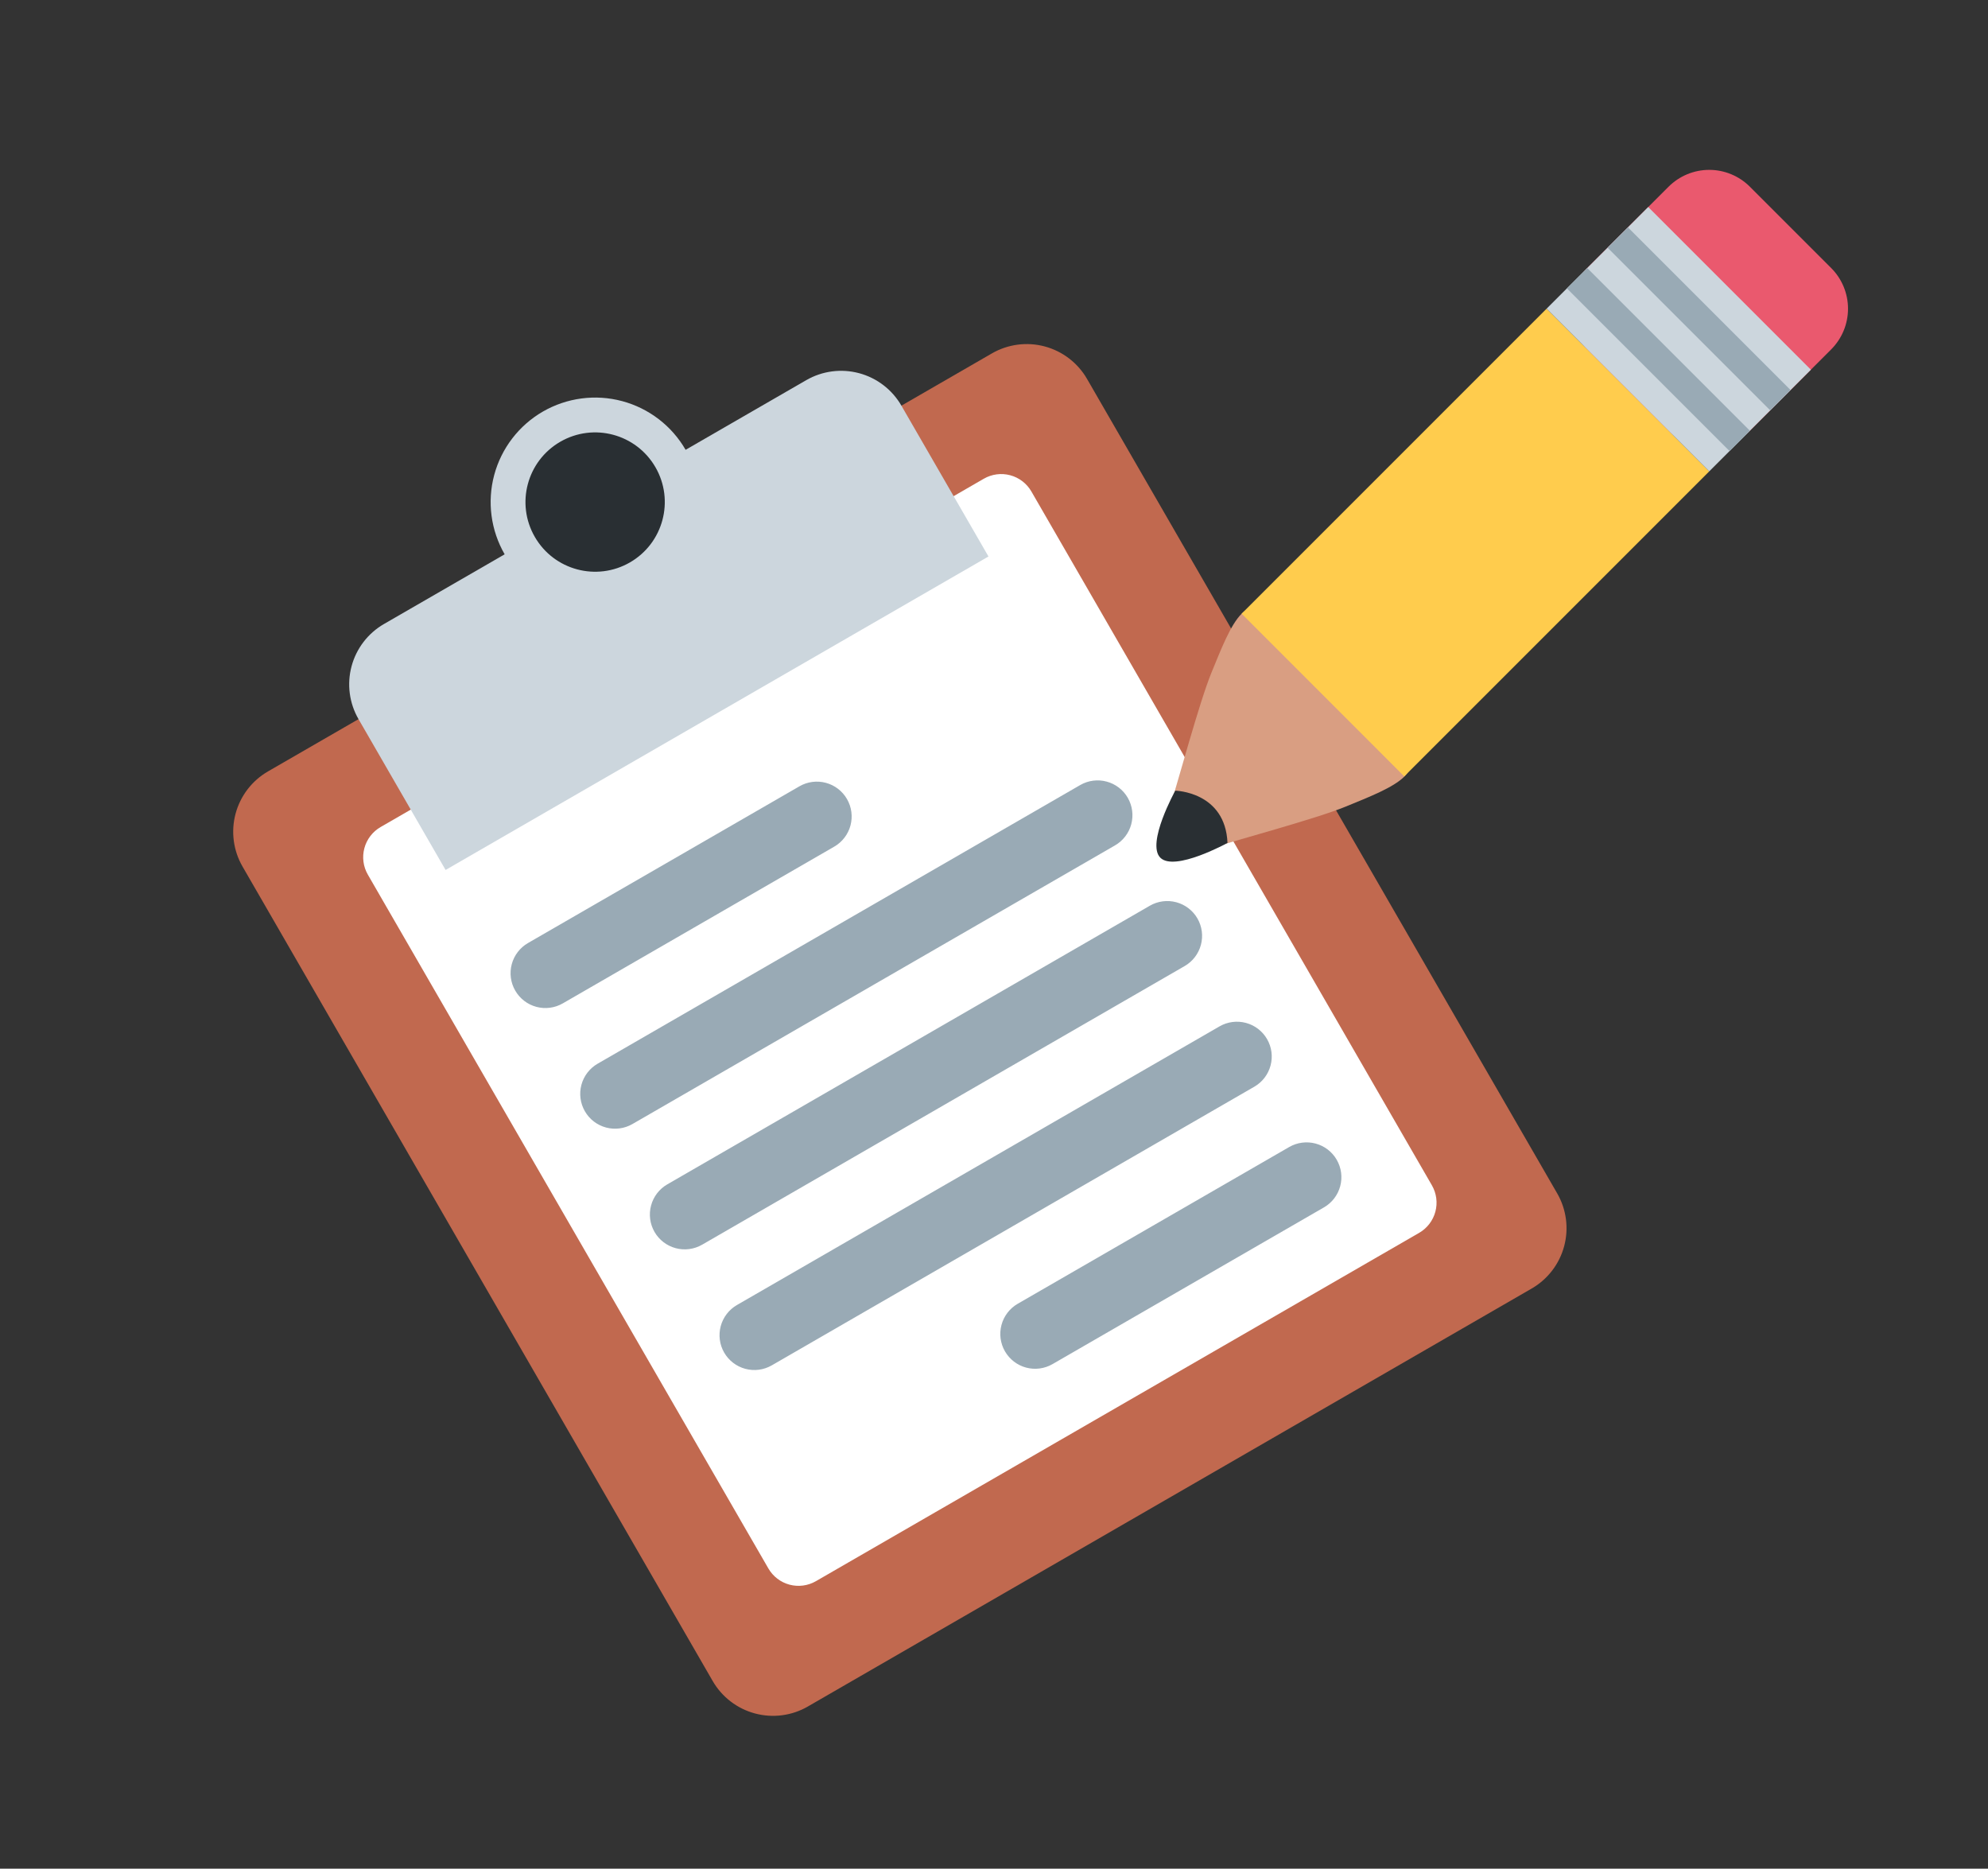 <svg width="133" height="125" viewBox="0 0 133 125" fill="none" xmlns="http://www.w3.org/2000/svg">
<rect x="0" y="0" width="133" height="125" fill="#333333" stroke="none"/>
<g clip-path="url(#clip0_161_1199)">
<path d="M104.178 79.826C104.796 80.896 104.964 82.168 104.644 83.362C104.324 84.556 103.543 85.573 102.473 86.191L54.046 114.151C52.975 114.769 51.703 114.936 50.51 114.616C49.316 114.296 48.298 113.515 47.68 112.445L16.226 57.965C15.608 56.895 15.441 55.623 15.76 54.429C16.08 53.235 16.861 52.217 17.932 51.599L66.359 23.64C67.429 23.022 68.701 22.855 69.894 23.174C71.088 23.494 72.106 24.275 72.724 25.346L104.178 79.826Z" fill="#C1694F"/>
<path d="M95.795 79.285C96.104 79.82 96.188 80.456 96.028 81.053C95.868 81.65 95.477 82.159 94.942 82.468L54.586 105.767C54.051 106.076 53.415 106.16 52.818 106C52.221 105.84 51.713 105.449 51.404 104.914L24.609 58.505C24.3 57.97 24.217 57.334 24.377 56.737C24.537 56.14 24.927 55.631 25.462 55.322L65.818 32.023C66.353 31.714 66.989 31.63 67.586 31.79C68.183 31.95 68.692 32.341 69.001 32.876L95.795 79.285Z" fill="white"/>
<path d="M53.94 25.429L45.868 30.089C44.942 28.483 43.415 27.312 41.624 26.832C39.834 26.352 37.926 26.604 36.32 27.53C34.715 28.457 33.543 29.984 33.063 31.775C32.584 33.565 32.835 35.473 33.762 37.079L25.691 41.739C24.62 42.356 23.839 43.374 23.52 44.568C23.2 45.762 23.367 47.034 23.985 48.104L29.81 58.193L66.13 37.224L60.305 27.135C59.687 26.064 58.669 25.283 57.476 24.963C56.282 24.644 55.01 24.811 53.94 25.429Z" fill="#CCD6DD"/>
<path d="M42.145 37.62C44.374 36.333 45.138 33.483 43.851 31.254C42.564 29.025 39.714 28.262 37.485 29.549C35.257 30.835 34.493 33.685 35.78 35.914C37.066 38.143 39.916 38.906 42.145 37.62Z" fill="#292F33"/>
<path d="M56.665 53.45C56.974 53.985 57.058 54.621 56.898 55.218C56.738 55.815 56.348 56.324 55.812 56.633L37.652 67.117C37.117 67.426 36.481 67.51 35.884 67.35C35.288 67.19 34.779 66.799 34.47 66.264C34.161 65.729 34.077 65.093 34.237 64.496C34.397 63.9 34.787 63.391 35.322 63.082L53.483 52.597C54.018 52.288 54.654 52.204 55.251 52.364C55.847 52.524 56.356 52.914 56.665 53.45ZM75.45 53.366C75.759 53.901 75.842 54.537 75.683 55.134C75.523 55.731 75.132 56.24 74.597 56.549L42.312 75.188C41.777 75.497 41.141 75.581 40.544 75.421C39.947 75.261 39.438 74.871 39.13 74.335C38.821 73.8 38.737 73.164 38.897 72.567C39.057 71.971 39.447 71.462 39.982 71.153L72.267 52.513C72.802 52.204 73.438 52.12 74.035 52.281C74.632 52.44 75.141 52.831 75.45 53.366ZM80.11 61.437C80.419 61.972 80.502 62.608 80.342 63.205C80.182 63.802 79.792 64.311 79.257 64.62L46.972 83.26C46.437 83.569 45.801 83.652 45.204 83.492C44.607 83.332 44.098 82.942 43.789 82.407C43.48 81.871 43.397 81.236 43.557 80.639C43.717 80.042 44.107 79.533 44.642 79.224L76.927 60.584C77.462 60.275 78.098 60.192 78.695 60.352C79.292 60.512 79.801 60.902 80.11 61.437ZM84.769 69.508C85.079 70.043 85.162 70.68 85.002 71.276C84.842 71.873 84.452 72.382 83.917 72.691L51.632 91.331C51.097 91.64 50.461 91.723 49.864 91.563C49.267 91.403 48.758 91.013 48.449 90.478C48.14 89.943 48.057 89.307 48.217 88.71C48.377 88.113 48.767 87.604 49.302 87.295L81.587 68.656C82.122 68.347 82.758 68.263 83.355 68.423C83.952 68.583 84.46 68.973 84.769 69.508ZM89.429 77.579C89.738 78.115 89.822 78.751 89.662 79.347C89.502 79.944 89.112 80.453 88.577 80.762L70.416 91.247C69.881 91.556 69.245 91.64 68.648 91.48C68.052 91.32 67.543 90.929 67.234 90.394C66.925 89.859 66.841 89.223 67.001 88.626C67.161 88.029 67.551 87.52 68.087 87.211L86.247 76.727C86.782 76.418 87.418 76.334 88.015 76.494C88.612 76.654 89.12 77.044 89.429 77.579Z" fill="#99AAB5"/>
</g>
<g clip-path="url(#clip1_161_1199)">
<path d="M78.016 54.864C78.86 52.121 80.242 46.954 81.051 44.986C81.705 43.399 82.316 41.803 83.067 41.051C83.818 40.299 85.094 40.359 85.865 41.127C85.865 41.127 89.088 43.314 90.244 44.76C91.69 45.912 93.879 49.143 93.879 49.143C94.65 49.913 94.709 51.189 93.958 51.941C93.206 52.691 91.611 53.303 90.022 53.957C88.055 54.766 82.887 56.145 80.144 56.992C79.675 57.136 77.872 55.333 78.016 54.864Z" fill="#D99E82"/>
<path d="M106.188 17.93C105.831 18.287 105.547 18.711 105.354 19.178C105.16 19.645 105.061 20.145 105.061 20.65C105.061 21.155 105.16 21.656 105.354 22.122C105.547 22.589 105.831 23.013 106.188 23.37L111.628 28.812C112.35 29.532 113.328 29.937 114.348 29.937C115.368 29.937 116.346 29.532 117.068 28.812L122.51 23.37C123.23 22.648 123.635 21.67 123.635 20.65C123.635 19.63 123.23 18.652 122.51 17.93L117.07 12.49C116.713 12.133 116.288 11.849 115.822 11.656C115.355 11.462 114.855 11.363 114.35 11.363C113.844 11.363 113.344 11.462 112.877 11.656C112.411 11.849 111.987 12.133 111.629 12.49L106.188 17.93Z" fill="#EA596E"/>
<path d="M83.067 41.051L88.511 46.496L93.946 51.933L114.35 31.531L103.468 20.651L83.067 41.051Z" fill="#FFCC4D"/>
<path d="M82.121 56.385C82.121 56.385 78.584 58.329 77.628 57.373C76.672 56.418 78.627 52.889 78.627 52.889C78.627 52.889 81.977 52.951 82.121 56.385Z" fill="#292F33"/>
<path d="M121.15 24.73L110.269 13.849L103.469 20.649L114.35 31.531L121.15 24.73Z" fill="#CCD6DD"/>
<path d="M119.79 26.09L108.91 15.209L107.549 16.569L118.43 27.45L119.79 26.09ZM117.071 28.813L106.189 17.931L104.828 19.291L115.71 30.172L117.071 28.813Z" fill="#99AAB5"/>
</g>
<defs>
<clipPath id="clip0_161_1199">
<rect width="83.878" height="83.878" fill="white" transform="translate(0 48.5) rotate(-30)"/>
</clipPath>
<clipPath id="clip1_161_1199">
<rect width="47" height="47" fill="white" transform="matrix(-1 0 0 1 124 11)"/>
</clipPath>
</defs>
</svg>
